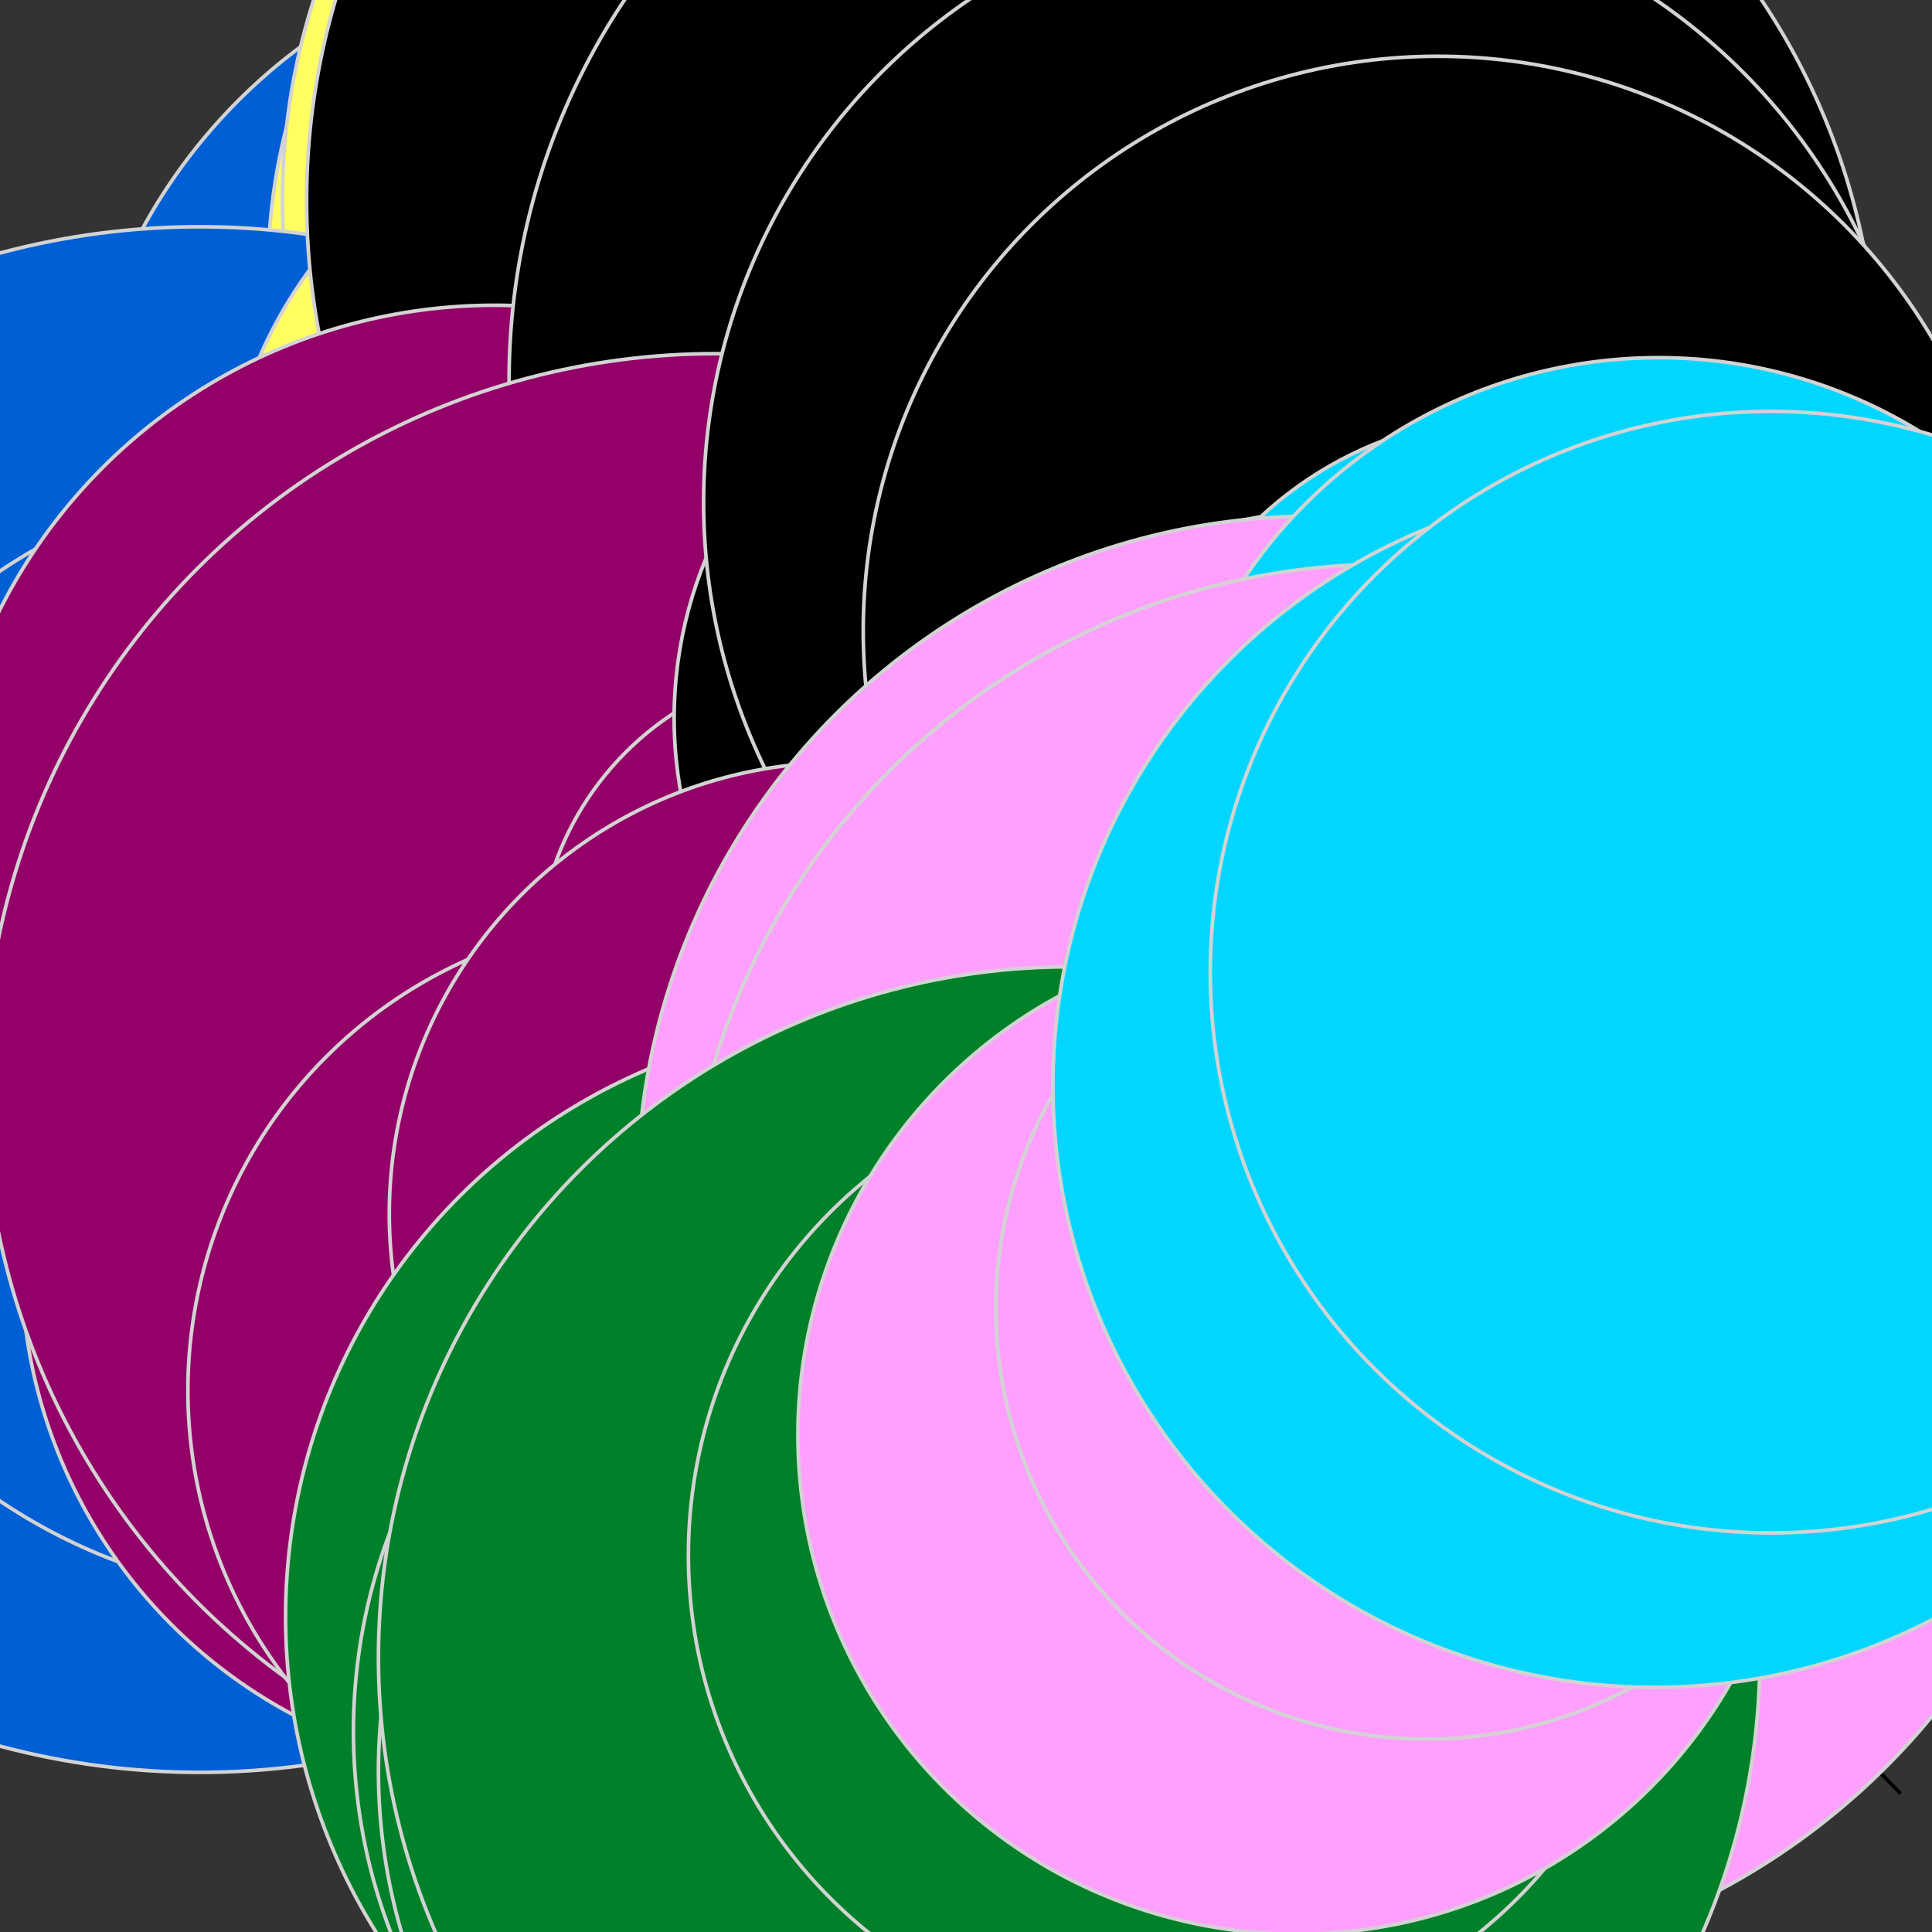 <?xml version="1.0" encoding="UTF-8"?>
<svg xmlns="http://www.w3.org/2000/svg"
     xmlns:xlink="http://www.w3.org/1999/xlink"
     version="1.2"
     width="160mm" height="160mm" viewBox="0 0 160 160"
     stroke="none"
     fill="#000000"
     stroke-width="0.3"
     font-size="3.88"
>
<rect x="0" y="0" width="160" height="160" fill="#333333" stroke="none"/>
<g stroke-width="0.3" fill="#000000" fill-opacity="0.000" id="img-7e4cf522-1">
  <g transform="translate(11.4,81.38)" stroke="#000000">
    <path fill="none" d="M24.72,-24.14 L -24.72 24.14" class="primitive"/>
  </g>
  <g transform="translate(2.78,68.68)" stroke="#000000">
    <path fill="none" d="M32.81,33.6 L -32.81 -33.6" class="primitive"/>
  </g>
  <g transform="translate(21.7,71.32)" stroke="#000000">
    <path fill="none" d="M24.92,-24.33 L -24.92 24.33" class="primitive"/>
  </g>
  <g transform="translate(27.53,87.4)" stroke="#000000">
    <path fill="none" d="M18.38,18.83 L -18.38 -18.83" class="primitive"/>
  </g>
  <g transform="translate(34.68,58.64)" stroke="#000000">
    <path fill="none" d="M14.44,-14.1 L -14.44 14.1" class="primitive"/>
  </g>
  <g transform="translate(35.69,83.14)" stroke="#FFFFFF">
    <path fill="none" d="M12.82,13.13 L -12.82 -13.13" class="primitive"/>
  </g>
  <g transform="translate(29.56,63.64)" stroke="#000000">
    <path fill="none" d="M13.47,-13.15 L -13.47 13.15" class="primitive"/>
  </g>
  <g transform="translate(27.27,57.14)" stroke="#FFFFFF">
    <path fill="none" d="M15.5,15.87 L -15.5 -15.87" class="primitive"/>
  </g>
  <g transform="translate(42.77,50.74)" stroke="#000000">
    <path fill="none" d="M24.81,-24.23 L -24.81 24.23" class="primitive"/>
  </g>
  <g transform="translate(52.93,63.01)" stroke="#FFFFFF">
    <path fill="none" d="M14.06,14.4 L -14.06 -14.4" class="primitive"/>
  </g>
  <g transform="translate(64.01,30.01)" stroke="#FFFFFF">
    <path fill="none" d="M23.18,-22.63 L -23.18 22.63" class="primitive"/>
  </g>
  <g transform="translate(57.47,46.19)" stroke="#FFFFFF">
    <path fill="none" d="M28.89,29.59 L -28.89 -29.59" class="primitive"/>
  </g>
  <g transform="translate(59.73,34.18)" stroke="#000000">
    <path fill="none" d="M24.99,-24.41 L -24.99 24.41" class="primitive"/>
  </g>
  <g transform="translate(72.21,40.87)" stroke="#000000">
    <path fill="none" d="M12,12.29 L -12 -12.29" class="primitive"/>
  </g>
  <g transform="translate(72.71,21.51)" stroke="#000000">
    <path fill="none" d="M35.47,-34.64 L -35.47 34.64" class="primitive"/>
  </g>
  <g transform="translate(84.6,36.19)" stroke="#000000">
    <path fill="none" d="M22.71,23.26 L -22.71 -23.26" class="primitive"/>
  </g>
  <g transform="translate(86.18,8.36)" stroke="#000000">
    <path fill="none" d="M32.11,-31.36 L -32.11 31.36" class="primitive"/>
  </g>
  <g transform="translate(90.91,30.03)" stroke="#000000">
    <path fill="none" d="M26.42,27.06 L -26.42 -27.06" class="primitive"/>
  </g>
  <g transform="translate(74.44,6.53)" stroke="#FFFFFF">
    <path fill="none" d="M33.02,33.81 L -33.02 -33.81" class="primitive"/>
  </g>
  <g transform="translate(36.56,63.23)" stroke="#000000">
    <path fill="none" d="M27.68,-27.03 L -27.68 27.03" class="primitive"/>
  </g>
  <g transform="translate(27.63,94.14)" stroke="#000000">
    <path fill="none" d="M35.48,36.34 L -35.48 -36.34" class="primitive"/>
  </g>
  <g transform="translate(26.81,72.75)" stroke="#FFFFFF">
    <path fill="none" d="M4.02,-3.93 L -4.02 3.93" class="primitive"/>
  </g>
  <g transform="translate(11.37,70.85)" stroke="#000000">
    <path fill="none" d="M19.2,19.67 L -19.2 -19.67" class="primitive"/>
  </g>
  <g transform="translate(20.38,79.04)" stroke="#000000">
    <path fill="none" d="M9.17,-8.95 L -9.17 8.95" class="primitive"/>
  </g>
  <g transform="translate(29.43,76.72)" stroke="#FFFFFF">
    <path fill="none" d="M0.04,0.04 L -0.04 -0.04" class="primitive"/>
  </g>
  <g transform="translate(48.6,51.47)" stroke="#FFFFFF">
    <path fill="none" d="M9.88,-9.65 L -9.88 9.65" class="primitive"/>
  </g>
  <g transform="translate(32.75,62.76)" stroke="#000000">
    <path fill="none" d="M25.18,25.79 L -25.18 -25.79" class="primitive"/>
  </g>
  <g transform="translate(39.65,60.21)" stroke="#000000">
    <path fill="none" d="M11.73,-11.45 L -11.73 11.45" class="primitive"/>
  </g>
  <g transform="translate(40.89,50.68)" stroke="#000000">
    <path fill="none" d="M10.34,10.59 L -10.34 -10.59" class="primitive"/>
  </g>
  <g transform="translate(71.86,28.76)" stroke="#000000">
    <path fill="none" d="M11.78,-11.51 L -11.78 11.51" class="primitive"/>
  </g>
  <g transform="translate(70.17,59.2)" stroke="#FFFFFF">
    <path fill="none" d="M12.82,13.13 L -12.82 -13.13" class="primitive"/>
  </g>
  <g transform="translate(66.74,33.76)" stroke="#000000">
    <path fill="none" d="M5.16,-5.04 L -5.16 5.04" class="primitive"/>
  </g>
  <g transform="translate(61.83,30.24)" stroke="#FFFFFF">
    <path fill="none" d="M9.93,10.17 L -9.93 -10.17" class="primitive"/>
  </g>
  <g transform="translate(75.92,24.79)" stroke="#000000">
    <path fill="none" d="M11.83,-11.55 L -11.83 11.55" class="primitive"/>
  </g>
  <g transform="translate(76.69,28.09)" stroke="#FFFFFF">
    <path fill="none" d="M10.75,11.01 L -10.75 -11.01" class="primitive"/>
  </g>
  <g transform="translate(69.13,31.43)" stroke="#FFFFFF">
    <path fill="none" d="M28.73,-28.06 L -28.73 28.06" class="primitive"/>
  </g>
  <g transform="translate(79.7,18.55)" stroke="#000000">
    <path fill="none" d="M17.76,18.19 L -17.76 -18.19" class="primitive"/>
  </g>
  <g transform="translate(100.53,33.26)" stroke="#000000">
    <path fill="none" d="M26.62,27.27 L -26.62 -27.27" class="primitive"/>
  </g>
  <g transform="translate(22.62,89.06)" stroke="#000000">
    <path fill="none" d="M31.26,-30.53 L -31.26 30.53" class="primitive"/>
  </g>
  <g transform="translate(38.19,104.95)" stroke="#FFFFFF">
    <path fill="none" d="M14.96,15.33 L -14.96 -15.33" class="primitive"/>
  </g>
  <g transform="translate(44.95,67.26)" stroke="#000000">
    <path fill="none" d="M15.63,-15.26 L -15.63 15.26" class="primitive"/>
  </g>
  <g transform="translate(41.3,101.5)" stroke="#FFFFFF">
    <path fill="none" d="M18.47,18.91 L -18.47 -18.91" class="primitive"/>
  </g>
  <g transform="translate(21,90.65)" stroke="#FFFFFF">
    <path fill="none" d="M14.23,-13.9 L -14.23 13.9" class="primitive"/>
  </g>
  <g transform="translate(37.71,85.21)" stroke="#FFFFFF">
    <path fill="none" d="M-2.55,-2.62 L 2.55 2.62" class="primitive"/>
  </g>
  <g transform="translate(52.6,59.79)" stroke="#FFFFFF">
    <path fill="none" d="M22.54,-22.02 L -22.54 22.02" class="primitive"/>
  </g>
  <g transform="translate(48.25,78.63)" stroke="#000000">
    <path fill="none" d="M26.09,26.72 L -26.09 -26.72" class="primitive"/>
  </g>
  <g transform="translate(64.75,47.92)" stroke="#FFFFFF">
    <path fill="none" d="M7.51,-7.33 L -7.51 7.33" class="primitive"/>
  </g>
  <g transform="translate(55.15,65.29)" stroke="#FFFFFF">
    <path fill="none" d="M16.61,17.01 L -16.61 -17.01" class="primitive"/>
  </g>
  <g transform="translate(58.97,53.56)" stroke="#FFFFFF">
    <path fill="none" d="M7.56,-7.38 L -7.56 7.38" class="primitive"/>
  </g>
  <g transform="translate(67.33,56.29)" stroke="#000000">
    <path fill="none" d="M-0.9,-0.93 L 0.9 0.93" class="primitive"/>
  </g>
  <g transform="translate(79.18,33.83)" stroke="#000000">
    <path fill="none" d="M13.6,-13.28 L -13.6 13.28" class="primitive"/>
  </g>
  <g transform="translate(78.77,47.59)" stroke="#FFFFFF">
    <path fill="none" d="M13.52,13.85 L -13.52 -13.85" class="primitive"/>
  </g>
  <g transform="translate(78.65,34.34)" stroke="#FFFFFF">
    <path fill="none" d="M17.32,-16.91 L -17.32 16.91" class="primitive"/>
  </g>
  <g transform="translate(81.27,32.78)" stroke="#000000">
    <path fill="none" d="M14.34,14.69 L -14.34 -14.69" class="primitive"/>
  </g>
  <g transform="translate(93.17,20.17)" stroke="#FFFFFF">
    <path fill="none" d="M19.66,-19.2 L -19.66 19.2" class="primitive"/>
  </g>
  <g transform="translate(85.51,24.51)" stroke="#000000">
    <path fill="none" d="M26.71,27.36 L -26.71 -27.36" class="primitive"/>
  </g>
  <g transform="translate(82.23,14.51)" stroke="#000000">
    <path fill="none" d="M24.65,25.25 L -24.65 -25.25" class="primitive"/>
  </g>
  <g transform="translate(30.81,97.88)" stroke="#000000">
    <path fill="none" d="M8.26,-8.07 L -8.26 8.07" class="primitive"/>
  </g>
  <g transform="translate(31.87,98.48)" stroke="#000000">
    <path fill="none" d="M7.01,7.18 L -7.01 -7.18" class="primitive"/>
  </g>
  <g transform="translate(43.22,85.76)" stroke="#FFFFFF">
    <path fill="none" d="M2.97,-2.9 L -2.97 2.9" class="primitive"/>
  </g>
  <g transform="translate(29.62,89.54)" stroke="#FFFFFF">
    <path fill="none" d="M16.29,16.68 L -16.29 -16.68" class="primitive"/>
  </g>
  <g transform="translate(31.3,97.4)" stroke="#000000">
    <path fill="none" d="M9.8,-9.57 L -9.8 9.57" class="primitive"/>
  </g>
  <g transform="translate(34.08,81.48)" stroke="#000000">
    <path fill="none" d="M7.01,7.18 L -7.01 -7.18" class="primitive"/>
  </g>
  <g transform="translate(57.62,71.69)" stroke="#000000">
    <path fill="none" d="M19.59,-19.13 L -19.59 19.13" class="primitive"/>
  </g>
  <g transform="translate(45.85,76.17)" stroke="#000000">
    <path fill="none" d="M30.71,31.45 L -30.71 -31.45" class="primitive"/>
  </g>
  <g transform="translate(74.63,55.08)" stroke="#FFFFFF">
    <path fill="none" d="M6.45,-6.3 L -6.45 6.3" class="primitive"/>
  </g>
  <g transform="translate(65.94,76.34)" stroke="#000000">
    <path fill="none" d="M14.64,14.99 L -14.64 -14.99" class="primitive"/>
  </g>
  <g transform="translate(68.64,60.93)" stroke="#000000">
    <path fill="none" d="M3.76,-3.67 L -3.76 3.67" class="primitive"/>
  </g>
  <g transform="translate(73.79,62.9)" stroke="#000000">
    <path fill="none" d="M-1.44,-1.47 L 1.44 1.47" class="primitive"/>
  </g>
  <g transform="translate(81.25,48.62)" stroke="#FFFFFF">
    <path fill="none" d="M14.86,-14.52 L -14.86 14.52" class="primitive"/>
  </g>
  <g transform="translate(80.49,49.35)" stroke="#FFFFFF">
    <path fill="none" d="M15.26,15.63 L -15.26 -15.63" class="primitive"/>
  </g>
  <g transform="translate(84.94,45.01)" stroke="#FFFFFF">
    <path fill="none" d="M27.03,-26.39 L -27.03 26.39" class="primitive"/>
  </g>
  <g transform="translate(98.24,50.16)" stroke="#000000">
    <path fill="none" d="M13.2,13.51 L -13.2 -13.51" class="primitive"/>
  </g>
  <g transform="translate(94.82,35.37)" stroke="#FFFFFF">
    <path fill="none" d="M38.23,-37.33 L -38.23 37.33" class="primitive"/>
  </g>
  <g transform="translate(103.51,42.95)" stroke="#FFFFFF">
    <path fill="none" d="M28.65,29.34 L -28.65 -29.34" class="primitive"/>
  </g>
  <g transform="translate(106.01,38.86)" stroke="#000000">
    <path fill="none" d="M34.01,34.83 L -34.01 -34.83" class="primitive"/>
  </g>
  <g transform="translate(34.99,113.56)" stroke="#FFFFFF">
    <path fill="none" d="M22.4,-21.88 L -22.4 21.88" class="primitive"/>
  </g>
  <g transform="translate(42.62,109.49)" stroke="#000000">
    <path fill="none" d="M14.38,14.73 L -14.38 -14.73" class="primitive"/>
  </g>
  <g transform="translate(51.2,97.73)" stroke="#000000">
    <path fill="none" d="M24.7,-24.13 L -24.7 24.13" class="primitive"/>
  </g>
  <g transform="translate(50.68,111.11)" stroke="#000000">
    <path fill="none" d="M24.48,25.07 L -24.48 -25.07" class="primitive"/>
  </g>
  <g transform="translate(44.34,104.43)" stroke="#000000">
    <path fill="none" d="M30.27,-29.56 L -30.27 29.56" class="primitive"/>
  </g>
  <g transform="translate(62.96,111.07)" stroke="#FFFFFF">
    <path fill="none" d="M11.09,11.35 L -11.09 -11.35" class="primitive"/>
  </g>
  <g transform="translate(77.63,71.92)" stroke="#000000">
    <path fill="none" d="M26.77,-26.14 L -26.77 26.14" class="primitive"/>
  </g>
  <g transform="translate(72.88,103.86)" stroke="#000000">
    <path fill="none" d="M30.46,31.19 L -30.46 -31.19" class="primitive"/>
  </g>
  <g transform="translate(81.56,68.09)" stroke="#FFFFFF">
    <path fill="none" d="M6.45,-6.3 L -6.45 6.3" class="primitive"/>
  </g>
  <g transform="translate(79.79,90.52)" stroke="#FFFFFF">
    <path fill="none" d="M7.79,7.98 L -7.79 -7.98" class="primitive"/>
  </g>
  <g transform="translate(74.93,74.56)" stroke="#FFFFFF">
    <path fill="none" d="M10.3,-10.06 L -10.3 10.06" class="primitive"/>
  </g>
  <g transform="translate(86.4,75.82)" stroke="#000000">
    <path fill="none" d="M-1.28,-1.31 L 1.28 1.31" class="primitive"/>
  </g>
  <g transform="translate(100.41,49.67)" stroke="#000000">
    <path fill="none" d="M15.71,-15.34 L -15.71 15.34" class="primitive"/>
  </g>
  <g transform="translate(104.02,73.45)" stroke="#FFFFFF">
    <path fill="none" d="M11.5,11.78 L -11.5 -11.78" class="primitive"/>
  </g>
  <g transform="translate(93.77,56.16)" stroke="#000000">
    <path fill="none" d="M19.64,-19.18 L -19.64 19.18" class="primitive"/>
  </g>
  <g transform="translate(105.9,58.01)" stroke="#000000">
    <path fill="none" d="M7.17,7.34 L -7.17 -7.34" class="primitive"/>
  </g>
  <g transform="translate(103.86,46.31)" stroke="#000000">
    <path fill="none" d="M32.74,-31.98 L -32.74 31.98" class="primitive"/>
  </g>
  <g transform="translate(124.78,64.72)" stroke="#FFFFFF">
    <path fill="none" d="M11.09,11.35 L -11.09 -11.35" class="primitive"/>
  </g>
  <g transform="translate(114.9,47.98)" stroke="#000000">
    <path fill="none" d="M30.46,31.19 L -30.46 -31.19" class="primitive"/>
  </g>
  <g transform="translate(50.23,119.46)" stroke="#FFFFFF">
    <path fill="none" d="M24.72,-24.14 L -24.72 24.14" class="primitive"/>
  </g>
  <g transform="translate(64.5,131.9)" stroke="#000000">
    <path fill="none" d="M9.9,10.14 L -9.9 -10.14" class="primitive"/>
  </g>
  <g transform="translate(67.71,102.4)" stroke="#FFFFFF">
    <path fill="none" d="M16.05,-15.68 L -16.05 15.68" class="primitive"/>
  </g>
  <g transform="translate(60.81,121.49)" stroke="#000000">
    <path fill="none" d="M22.26,22.8 L -22.26 -22.8" class="primitive"/>
  </g>
  <g transform="translate(56,113.83)" stroke="#FFFFFF">
    <path fill="none" d="M14.23,-13.9 L -14.23 13.9" class="primitive"/>
  </g>
  <g transform="translate(67.12,115.33)" stroke="#000000">
    <path fill="none" d="M2.89,2.96 L -2.89 -2.96" class="primitive"/>
  </g>
  <g transform="translate(84.65,85.86)" stroke="#FFFFFF">
    <path fill="none" d="M12.84,-12.54 L -12.84 12.54" class="primitive"/>
  </g>
  <g transform="translate(85.07,116.35)" stroke="#FFFFFF">
    <path fill="none" d="M11.75,12.04 L -11.75 -12.04" class="primitive"/>
  </g>
  <g transform="translate(87.73,82.85)" stroke="#000000">
    <path fill="none" d="M0.12,-0.12 L -0.12 0.12" class="primitive"/>
  </g>
  <g transform="translate(83.33,94.14)" stroke="#000000">
    <path fill="none" d="M4.33,4.44 L -4.33 -4.44" class="primitive"/>
  </g>
  <g transform="translate(92.92,77.78)" stroke="#000000">
    <path fill="none" d="M0.6,-0.58 L -0.6 0.58" class="primitive"/>
  </g>
  <g transform="translate(92.61,82.18)" stroke="#FFFFFF">
    <path fill="none" d="M0.83,0.85 L -0.83 -0.85" class="primitive"/>
  </g>
  <g transform="translate(103.84,67.11)" stroke="#FFFFFF">
    <path fill="none" d="M5.37,-5.24 L -5.37 5.24" class="primitive"/>
  </g>
  <g transform="translate(96.02,65.25)" stroke="#FFFFFF">
    <path fill="none" d="M12.99,13.3 L -12.99 -13.3" class="primitive"/>
  </g>
  <g transform="translate(117.03,54.23)" stroke="#FFFFFF">
    <path fill="none" d="M3.39,-3.31 L -3.39 3.31" class="primitive"/>
  </g>
  <g transform="translate(110.26,62.48)" stroke="#000000">
    <path fill="none" d="M9.9,10.14 L -9.9 -10.14" class="primitive"/>
  </g>
  <g transform="translate(100.74,70.14)" stroke="#FFFFFF">
    <path fill="none" d="M17.12,-16.72 L -17.12 16.72" class="primitive"/>
  </g>
  <g transform="translate(110.39,49.98)" stroke="#000000">
    <path fill="none" d="M7.42,7.6 L -7.42 -7.6" class="primitive"/>
  </g>
  <g transform="translate(131.22,64.69)" stroke="#FFFFFF">
    <path fill="none" d="M22.47,23.01 L -22.47 -23.01" class="primitive"/>
  </g>
  <g transform="translate(52.94,136.59)" stroke="#FFFFFF">
    <path fill="none" d="M15.01,-14.66 L -15.01 14.66" class="primitive"/>
  </g>
  <g transform="translate(59.84,127.12)" stroke="#000000">
    <path fill="none" d="M7.96,8.15 L -7.96 -8.15" class="primitive"/>
  </g>
  <g transform="translate(77.59,112.51)" stroke="#FFFFFF">
    <path fill="none" d="M13.52,-13.2 L -13.52 13.2" class="primitive"/>
  </g>
  <g transform="translate(63.77,124.52)" stroke="#FFFFFF">
    <path fill="none" d="M26.71,27.36 L -26.71 -27.36" class="primitive"/>
  </g>
  <g transform="translate(75.37,114.68)" stroke="#000000">
    <path fill="none" d="M2.2,-2.15 L -2.2 2.15" class="primitive"/>
  </g>
  <g transform="translate(72.14,120.47)" stroke="#FFFFFF">
    <path fill="none" d="M5.28,5.41 L -5.28 -5.41" class="primitive"/>
  </g>
  <g transform="translate(82.28,107.93)" stroke="#000000">
    <path fill="none" d="M3.55,-3.47 L -3.55 3.47" class="primitive"/>
  </g>
  <g transform="translate(81.64,112.84)" stroke="#000000">
    <path fill="none" d="M4.04,4.14 L -4.04 -4.14" class="primitive"/>
  </g>
  <g transform="translate(96.13,94.41)" stroke="#FFFFFF">
    <path fill="none" d="M4.55,-4.45 L -4.55 4.45" class="primitive"/>
  </g>
  <g transform="translate(89.38,100.34)" stroke="#FFFFFF">
    <path fill="none" d="M11.05,11.32 L -11.05 -11.32" class="primitive"/>
  </g>
  <g transform="translate(95.83,94.7)" stroke="#000000">
    <path fill="none" d="M13.47,-13.15 L -13.47 13.15" class="primitive"/>
  </g>
  <g transform="translate(88.57,78.04)" stroke="#000000">
    <path fill="none" d="M20.53,21.02 L -20.53 -21.02" class="primitive"/>
  </g>
  <g transform="translate(119.42,71.67)" stroke="#FFFFFF">
    <path fill="none" d="M19.51,-19.05 L -19.51 19.05" class="primitive"/>
  </g>
  <g transform="translate(124.12,94.03)" stroke="#000000">
    <path fill="none" d="M14.14,14.48 L -14.14 -14.48" class="primitive"/>
  </g>
  <g transform="translate(120.58,70.53)" stroke="#FFFFFF">
    <path fill="none" d="M18.16,-17.74 L -18.16 17.74" class="primitive"/>
  </g>
  <g transform="translate(124.14,76.69)" stroke="#FFFFFF">
    <path fill="none" d="M14.14,14.48 L -14.14 -14.48" class="primitive"/>
  </g>
  <g transform="translate(128.56,62.74)" stroke="#000000">
    <path fill="none" d="M20.29,-19.82 L -20.29 19.82" class="primitive"/>
  </g>
  <g transform="translate(131.07,71.17)" stroke="#000000">
    <path fill="none" d="M17.23,17.65 L -17.23 -17.65" class="primitive"/>
  </g>
  <g transform="translate(128.2,61.6)" stroke="#000000">
    <path fill="none" d="M20.94,21.45 L -20.94 -21.45" class="primitive"/>
  </g>
  <g transform="translate(61.98,144.57)" stroke="#000000">
    <path fill="none" d="M25.78,-25.17 L -25.78 25.17" class="primitive"/>
  </g>
  <g transform="translate(64.62,132.02)" stroke="#000000">
    <path fill="none" d="M22.71,23.26 L -22.71 -23.26" class="primitive"/>
  </g>
  <g transform="translate(88.1,119.06)" stroke="#FFFFFF">
    <path fill="none" d="M21.54,-21.03 L -21.54 21.03" class="primitive"/>
  </g>
  <g transform="translate(86.48,147.78)" stroke="#FFFFFF">
    <path fill="none" d="M22.29,22.83 L -22.29 -22.83" class="primitive"/>
  </g>
  <g transform="translate(84.62,122.46)" stroke="#FFFFFF">
    <path fill="none" d="M7.27,-7.1 L -7.27 7.1" class="primitive"/>
  </g>
  <g transform="translate(81.66,130.22)" stroke="#000000">
    <path fill="none" d="M9.93,10.17 L -9.93 -10.17" class="primitive"/>
  </g>
  <g transform="translate(88.16,119.01)" stroke="#FFFFFF">
    <path fill="none" d="M10.3,-10.06 L -10.3 10.06" class="primitive"/>
  </g>
  <g transform="translate(84.16,115.41)" stroke="#FFFFFF">
    <path fill="none" d="M14.05,14.39 L -14.05 -14.39" class="primitive"/>
  </g>
  <g transform="translate(92.71,114.56)" stroke="#000000">
    <path fill="none" d="M25.66,-25.06 L -25.66 25.06" class="primitive"/>
  </g>
  <g transform="translate(105.91,117.27)" stroke="#000000">
    <path fill="none" d="M11.99,12.28 L -11.99 -12.28" class="primitive"/>
  </g>
  <g transform="translate(130.2,77.95)" stroke="#000000">
    <path fill="none" d="M20.43,-19.96 L -20.43 19.96" class="primitive"/>
  </g>
  <g transform="translate(111.07,101.09)" stroke="#000000">
    <path fill="none" d="M38.57,39.51 L -38.57 -39.51" class="primitive"/>
  </g>
  <g transform="translate(118.96,88.93)" stroke="#FFFFFF">
    <path fill="none" d="M9.38,-9.16 L -9.38 9.16" class="primitive"/>
  </g>
  <g transform="translate(113.03,82.68)" stroke="#FFFFFF">
    <path fill="none" d="M15.08,15.45 L -15.08 -15.45" class="primitive"/>
  </g>
  <g transform="translate(129.62,78.52)" stroke="#000000">
    <path fill="none" d="M16.26,-15.88 L -16.26 15.88" class="primitive"/>
  </g>
  <g transform="translate(125.84,78.42)" stroke="#000000">
    <path fill="none" d="M19.62,20.09 L -19.62 -20.09" class="primitive"/>
  </g>
  <g transform="translate(130.63,77.53)" stroke="#000000">
    <path fill="none" d="M24.09,-23.53 L -24.09 23.53" class="primitive"/>
  </g>
  <g transform="translate(131.73,71.84)" stroke="#000000">
    <path fill="none" d="M22.5,23.05 L -22.5 -23.05" class="primitive"/>
  </g>
  <g transform="translate(147.62,81.48)" stroke="#000000">
    <path fill="none" d="M19.82,20.3 L -19.82 -20.3" class="primitive"/>
  </g>
  <g transform="translate(87.08,132.28)" stroke="#FFFFFF">
    <path fill="none" d="M23.25,-22.7 L -23.25 22.7" class="primitive"/>
  </g>
  <g transform="translate(76.9,144.6)" stroke="#000000">
    <path fill="none" d="M32.6,33.39 L -32.6 -33.39" class="primitive"/>
  </g>
  <g transform="translate(82.81,136.44)" stroke="#000000">
    <path fill="none" d="M11.41,-11.14 L -11.41 11.14" class="primitive"/>
  </g>
  <g transform="translate(80.63,141.78)" stroke="#FFFFFF">
    <path fill="none" d="M13.23,13.55 L -13.23 -13.55" class="primitive"/>
  </g>
  <g transform="translate(84.4,134.9)" stroke="#000000">
    <path fill="none" d="M14.86,-14.52 L -14.86 14.52" class="primitive"/>
  </g>
  <g transform="translate(72.92,121.27)" stroke="#FFFFFF">
    <path fill="none" d="M26.01,26.64 L -26.01 -26.64" class="primitive"/>
  </g>
  <g transform="translate(106.08,113.72)" stroke="#000000">
    <path fill="none" d="M12.41,-12.12 L -12.41 12.12" class="primitive"/>
  </g>
  <g transform="translate(92.94,124.4)" stroke="#FFFFFF">
    <path fill="none" d="M24.98,25.58 L -24.98 -25.58" class="primitive"/>
  </g>
  <g transform="translate(93.12,126.37)" stroke="#000000">
    <path fill="none" d="M21.65,-21.14 L -21.65 21.14" class="primitive"/>
  </g>
  <g transform="translate(95.93,107.05)" stroke="#000000">
    <path fill="none" d="M18.59,19.04 L -18.59 -19.04" class="primitive"/>
  </g>
  <g transform="translate(127.86,92.45)" stroke="#FFFFFF">
    <path fill="none" d="M30.56,-29.85 L -30.56 29.85" class="primitive"/>
  </g>
  <g transform="translate(124.8,115.15)" stroke="#000000">
    <path fill="none" d="M32.6,33.39 L -32.6 -33.39" class="primitive"/>
  </g>
  <g transform="translate(129.28,91.06)" stroke="#000000">
    <path fill="none" d="M23.73,-23.17 L -23.73 23.17" class="primitive"/>
  </g>
  <g transform="translate(127.99,98)" stroke="#FFFFFF">
    <path fill="none" d="M24.36,24.95 L -24.36 -24.95" class="primitive"/>
  </g>
  <g transform="translate(135.3,85.19)" stroke="#000000">
    <path fill="none" d="M26.81,-26.19 L -26.81 26.19" class="primitive"/>
  </g>
  <g transform="translate(131.11,83.83)" stroke="#000000">
    <path fill="none" d="M30.34,31.07 L -30.34 -31.07" class="primitive"/>
  </g>
  <g transform="translate(149.61,71.21)" stroke="#000000">
    <path fill="none" d="M22.19,-21.67 L -22.19 21.67" class="primitive"/>
  </g>
  <g transform="translate(144.01,84.42)" stroke="#000000">
    <path fill="none" d="M27.04,27.69 L -27.04 -27.69" class="primitive"/>
  </g>
  <g transform="translate(135.99,69.58)" stroke="#000000">
    <path fill="none" d="M23.12,23.68 L -23.12 -23.68" class="primitive"/>
  </g>
  <g transform="translate(90.71,135.15)" stroke="#000000">
    <path fill="none" d="M23.67,-23.11 L -23.67 23.11" class="primitive"/>
  </g>
  <g transform="translate(71.67,153.75)" stroke="#000000">
    <path fill="none" d="M25.76,-25.16 L -25.76 25.16" class="primitive"/>
  </g>
  <g transform="translate(99.21,126.85)" stroke="#000000">
    <path fill="none" d="M31.96,-31.21 L -31.96 31.21" class="primitive"/>
  </g>
  <g transform="translate(101.9,124.22)" stroke="#FFFFFF">
    <path fill="none" d="M25.29,-24.7 L -25.29 24.7" class="primitive"/>
  </g>
  <g transform="translate(114.9,111.53)" stroke="#000000">
    <path fill="none" d="M23.34,-22.79 L -23.34 22.79" class="primitive"/>
  </g>
  <g transform="translate(123.89,102.75)" stroke="#000000">
    <path fill="none" d="M20.86,-20.37 L -20.86 20.37" class="primitive"/>
  </g>
  <g transform="translate(126.79,99.91)" stroke="#FFFFFF">
    <path fill="none" d="M26.89,-26.26 L -26.89 26.26" class="primitive"/>
  </g>
  <g transform="translate(145.26,81.88)" stroke="#000000">
    <path fill="none" d="M28.93,-28.25 L -28.93 28.25" class="primitive"/>
  </g>
  <g transform="translate(141.21,85.84)" stroke="#000000">
    <path fill="none" d="M29.15,-28.47 L -29.15 28.47" class="primitive"/>
  </g>
</g>
<g stroke-width="0.3" id="img-7e4cf522-2">
</g>
<g font-size="4" stroke="#000000" stroke-opacity="0.000" fill="#000000" id="img-7e4cf522-3">
</g>
<g stroke-width="0.3" stroke="#D3D3D3" id="img-7e4cf522-4">
  <g transform="translate(13.33,79.49)" fill="#005FD5">
    <circle cx="0" cy="0" r="30.58" class="primitive"/>
  </g>
  <g transform="translate(16.65,76.25)" fill="#005FD5">
    <circle cx="0" cy="0" r="40.21" class="primitive"/>
  </g>
  <g transform="translate(22.96,70.1)" fill="#005FD5">
    <circle cx="0" cy="0" r="35.12" class="primitive"/>
  </g>
  <g transform="translate(31.64,61.62)" fill="#005FD5">
    <circle cx="0" cy="0" r="15.29" class="primitive"/>
  </g>
  <g transform="translate(41.84,51.65)" fill="#005FD5">
    <circle cx="0" cy="0" r="34.55" class="primitive"/>
  </g>
  <g transform="translate(52.57,41.17)" fill="#005FD5">
    <circle cx="0" cy="0" r="46.44" class="primitive"/>
  </g>
  <g transform="translate(62.78,31.21)" fill="#FFFF62">
    <circle cx="0" cy="0" r="29.45" class="primitive"/>
  </g>
  <g transform="translate(71.46,22.73)" fill="#FFFF62">
    <circle cx="0" cy="0" r="49.27" class="primitive"/>
  </g>
  <g transform="translate(77.76,16.57)" fill="#FFFF62">
    <circle cx="0" cy="0" r="54.37" class="primitive"/>
  </g>
  <g transform="translate(81.08,13.33)" fill="#FFFF62">
    <circle cx="0" cy="0" r="36.25" class="primitive"/>
  </g>
  <g transform="translate(16.54,82.78)" fill="#005FD5">
    <circle cx="0" cy="0" r="64" class="primitive"/>
  </g>
  <g transform="translate(19.86,79.54)" fill="#005FD5">
    <circle cx="0" cy="0" r="14.73" class="primitive"/>
  </g>
  <g transform="translate(26.17,73.38)" fill="#930068">
    <circle cx="0" cy="0" r="4.53" class="primitive"/>
  </g>
  <g transform="translate(34.85,64.91)" fill="#930068">
    <circle cx="0" cy="0" r="31.72" class="primitive"/>
  </g>
  <g transform="translate(45.05,54.94)" fill="#FFFF62">
    <circle cx="0" cy="0" r="8.5" class="primitive"/>
  </g>
  <g transform="translate(55.78,44.46)" fill="#FFFF62">
    <circle cx="0" cy="0" r="37.38" class="primitive"/>
  </g>
  <g transform="translate(65.99,34.5)" fill="#FFFF62">
    <circle cx="0" cy="0" r="7.93" class="primitive"/>
  </g>
  <g transform="translate(74.67,26.02)" fill="#FFFF62">
    <circle cx="0" cy="0" r="17.56" class="primitive"/>
  </g>
  <g transform="translate(80.97,19.86)" fill="#FFFF62">
    <circle cx="0" cy="0" r="22.65" class="primitive"/>
  </g>
  <g transform="translate(84.29,16.62)" fill="#000000">
    <circle cx="0" cy="0" r="58.9" class="primitive"/>
  </g>
  <g transform="translate(22.65,89.03)" fill="#005FD5">
    <circle cx="0" cy="0" r="41.91" class="primitive"/>
  </g>
  <g transform="translate(25.96,85.8)" fill="#005FD5">
    <circle cx="0" cy="0" r="46.44" class="primitive"/>
  </g>
  <g transform="translate(32.27,79.64)" fill="#005FD5">
    <circle cx="0" cy="0" r="3.96" class="primitive"/>
  </g>
  <g transform="translate(40.95,71.16)" fill="#930068">
    <circle cx="0" cy="0" r="45.88" class="primitive"/>
  </g>
  <g transform="translate(51.16,61.19)" fill="#FFFF62">
    <circle cx="0" cy="0" r="28.32" class="primitive"/>
  </g>
  <g transform="translate(61.89,50.72)" fill="#D74400">
    <circle cx="0" cy="0" r="6.23" class="primitive"/>
  </g>
  <g transform="translate(72.09,40.75)" fill="#000000">
    <circle cx="0" cy="0" r="27.75" class="primitive"/>
  </g>
  <g transform="translate(80.77,32.27)" fill="#000000">
    <circle cx="0" cy="0" r="20.39" class="primitive"/>
  </g>
  <g transform="translate(87.08,26.11)" fill="#FFFF62">
    <circle cx="0" cy="0" r="34.55" class="primitive"/>
  </g>
  <g transform="translate(90.4,22.87)" fill="#000000">
    <circle cx="0" cy="0" r="22.65" class="primitive"/>
  </g>
  <g transform="translate(31.05,97.64)" fill="#008029">
    <circle cx="0" cy="0" r="10.76" class="primitive"/>
  </g>
  <g transform="translate(34.37,94.4)" fill="#008029">
    <circle cx="0" cy="0" r="15.86" class="primitive"/>
  </g>
  <g transform="translate(40.68,88.24)" fill="#930068">
    <circle cx="0" cy="0" r="0.57" class="primitive"/>
  </g>
  <g transform="translate(49.36,79.77)" fill="#930068">
    <circle cx="0" cy="0" r="37.38" class="primitive"/>
  </g>
  <g transform="translate(59.56,69.8)" fill="#930068">
    <circle cx="0" cy="0" r="28.88" class="primitive"/>
  </g>
  <g transform="translate(70.29,59.32)" fill="#D74400">
    <circle cx="0" cy="0" r="2.83" class="primitive"/>
  </g>
  <g transform="translate(80.5,49.36)" fill="#D74400">
    <circle cx="0" cy="0" r="20.96" class="primitive"/>
  </g>
  <g transform="translate(89.18,40.88)" fill="#000000">
    <circle cx="0" cy="0" r="30.58" class="primitive"/>
  </g>
  <g transform="translate(95.48,34.72)" fill="#FFFF62">
    <circle cx="0" cy="0" r="50.41" class="primitive"/>
  </g>
  <g transform="translate(98.8,31.48)" fill="#000000">
    <circle cx="0" cy="0" r="56.64" class="primitive"/>
  </g>
  <g transform="translate(40.93,107.76)" fill="#008029">
    <circle cx="0" cy="0" r="22.09" class="primitive"/>
  </g>
  <g transform="translate(44.25,104.52)" fill="#930068">
    <circle cx="0" cy="0" r="42.48" class="primitive"/>
  </g>
  <g transform="translate(50.56,98.36)" fill="#930068">
    <circle cx="0" cy="0" r="32.28" class="primitive"/>
  </g>
  <g transform="translate(59.24,89.89)" fill="#930068">
    <circle cx="0" cy="0" r="60.6" class="primitive"/>
  </g>
  <g transform="translate(69.44,79.92)" fill="#930068">
    <circle cx="0" cy="0" r="24.92" class="primitive"/>
  </g>
  <g transform="translate(80.17,69.44)" fill="#D74400">
    <circle cx="0" cy="0" r="6.8" class="primitive"/>
  </g>
  <g transform="translate(90.38,59.48)" fill="#000000">
    <circle cx="0" cy="0" r="34.55" class="primitive"/>
  </g>
  <g transform="translate(99.06,51)" fill="#000000">
    <circle cx="0" cy="0" r="19.26" class="primitive"/>
  </g>
  <g transform="translate(105.36,44.84)" fill="#000000">
    <circle cx="0" cy="0" r="41.91" class="primitive"/>
  </g>
  <g transform="translate(108.68,41.6)" fill="#000000">
    <circle cx="0" cy="0" r="50.41" class="primitive"/>
  </g>
  <g transform="translate(51.32,118.4)" fill="#008029">
    <circle cx="0" cy="0" r="31.72" class="primitive"/>
  </g>
  <g transform="translate(54.64,115.16)" fill="#930068">
    <circle cx="0" cy="0" r="39.08" class="primitive"/>
  </g>
  <g transform="translate(60.94,109)" fill="#D74400">
    <circle cx="0" cy="0" r="12.46" class="primitive"/>
  </g>
  <g transform="translate(69.62,100.52)" fill="#930068">
    <circle cx="0" cy="0" r="37.38" class="primitive"/>
  </g>
  <g transform="translate(79.83,90.56)" fill="#D74400">
    <circle cx="0" cy="0" r="10.76" class="primitive"/>
  </g>
  <g transform="translate(90.56,80.08)" fill="#D74400">
    <circle cx="0" cy="0" r="3.96" class="primitive"/>
  </g>
  <g transform="translate(100.76,70.11)" fill="#D74400">
    <circle cx="0" cy="0" r="11.33" class="primitive"/>
  </g>
  <g transform="translate(109.44,61.64)" fill="#000000">
    <circle cx="0" cy="0" r="14.73" class="primitive"/>
  </g>
  <g transform="translate(115.75,55.48)" fill="#00D6FF">
    <circle cx="0" cy="0" r="2.83" class="primitive"/>
  </g>
  <g transform="translate(119.07,52.24)" fill="#000000">
    <circle cx="0" cy="0" r="47.58" class="primitive"/>
  </g>
  <g transform="translate(61.2,128.52)" fill="#008029">
    <circle cx="0" cy="0" r="9.06" class="primitive"/>
  </g>
  <g transform="translate(64.52,125.28)" fill="#930068">
    <circle cx="0" cy="0" r="35.68" class="primitive"/>
  </g>
  <g transform="translate(70.82,119.12)" fill="#D74400">
    <circle cx="0" cy="0" r="9.06" class="primitive"/>
  </g>
  <g transform="translate(79.5,110.64)" fill="#D74400">
    <circle cx="0" cy="0" r="8.5" class="primitive"/>
  </g>
  <g transform="translate(89.71,100.68)" fill="#D74400">
    <circle cx="0" cy="0" r="14.73" class="primitive"/>
  </g>
  <g transform="translate(100.44,90.2)" fill="#FF9FFF">
    <circle cx="0" cy="0" r="11.89" class="primitive"/>
  </g>
  <g transform="translate(110.64,80.23)" fill="#FF9FFF">
    <circle cx="0" cy="0" r="37.95" class="primitive"/>
  </g>
  <g transform="translate(119.32,71.76)" fill="#000000">
    <circle cx="0" cy="0" r="26.05" class="primitive"/>
  </g>
  <g transform="translate(125.63,65.6)" fill="#00D6FF">
    <circle cx="0" cy="0" r="31.15" class="primitive"/>
  </g>
  <g transform="translate(128.95,62.36)" fill="#00D6FF">
    <circle cx="0" cy="0" r="27.75" class="primitive"/>
  </g>
  <g transform="translate(69.6,137.13)" fill="#008029">
    <circle cx="0" cy="0" r="24.35" class="primitive"/>
  </g>
  <g transform="translate(72.92,133.89)" fill="#008029">
    <circle cx="0" cy="0" r="49.27" class="primitive"/>
  </g>
  <g transform="translate(79.23,127.73)" fill="#FF9FFF">
    <circle cx="0" cy="0" r="16.99" class="primitive"/>
  </g>
  <g transform="translate(87.91,119.25)" fill="#D74400">
    <circle cx="0" cy="0" r="14.16" class="primitive"/>
  </g>
  <g transform="translate(98.11,109.28)" fill="#FF9FFF">
    <circle cx="0" cy="0" r="27.19" class="primitive"/>
  </g>
  <g transform="translate(108.84,98.81)" fill="#FF9FFF">
    <circle cx="0" cy="0" r="56.07" class="primitive"/>
  </g>
  <g transform="translate(119.05,88.84)" fill="#FF9FFF">
    <circle cx="0" cy="0" r="12.46" class="primitive"/>
  </g>
  <g transform="translate(127.73,80.36)" fill="#00D6FF">
    <circle cx="0" cy="0" r="24.35" class="primitive"/>
  </g>
  <g transform="translate(134.04,74.2)" fill="#00D6FF">
    <circle cx="0" cy="0" r="27.75" class="primitive"/>
  </g>
  <g transform="translate(137.35,70.97)" fill="#00D6FF">
    <circle cx="0" cy="0" r="41.35" class="primitive"/>
  </g>
  <g transform="translate(75.71,143.38)" fill="#008029">
    <circle cx="0" cy="0" r="46.44" class="primitive"/>
  </g>
  <g transform="translate(79.03,140.14)" fill="#FF9FFF">
    <circle cx="0" cy="0" r="20.39" class="primitive"/>
  </g>
  <g transform="translate(85.33,133.98)" fill="#FF9FFF">
    <circle cx="0" cy="0" r="18.69" class="primitive"/>
  </g>
  <g transform="translate(94.01,125.5)" fill="#FF9FFF">
    <circle cx="0" cy="0" r="32.85" class="primitive"/>
  </g>
  <g transform="translate(104.22,115.54)" fill="#FF9FFF">
    <circle cx="0" cy="0" r="14.16" class="primitive"/>
  </g>
  <g transform="translate(114.95,105.06)" fill="#FF9FFF">
    <circle cx="0" cy="0" r="58.34" class="primitive"/>
  </g>
  <g transform="translate(125.15,95.09)" fill="#00D6FF">
    <circle cx="0" cy="0" r="37.38" class="primitive"/>
  </g>
  <g transform="translate(133.83,86.62)" fill="#00D6FF">
    <circle cx="0" cy="0" r="37.95" class="primitive"/>
  </g>
  <g transform="translate(140.14,80.46)" fill="#00D6FF">
    <circle cx="0" cy="0" r="42.48" class="primitive"/>
  </g>
  <g transform="translate(143.46,77.22)" fill="#00D6FF">
    <circle cx="0" cy="0" r="21.52" class="primitive"/>
  </g>
  <g transform="translate(78.92,146.67)" fill="#008029">
    <circle cx="0" cy="0" r="47.58" class="primitive"/>
  </g>
  <g transform="translate(82.24,143.43)" fill="#008029">
    <circle cx="0" cy="0" r="20.39" class="primitive"/>
  </g>
  <g transform="translate(88.54,137.27)" fill="#008029">
    <circle cx="0" cy="0" r="57.2" class="primitive"/>
  </g>
  <g transform="translate(97.22,128.79)" fill="#008029">
    <circle cx="0" cy="0" r="40.21" class="primitive"/>
  </g>
  <g transform="translate(107.43,118.83)" fill="#FF9FFF">
    <circle cx="0" cy="0" r="41.35" class="primitive"/>
  </g>
  <g transform="translate(118.16,108.35)" fill="#FF9FFF">
    <circle cx="0" cy="0" r="35.68" class="primitive"/>
  </g>
  <g transform="translate(128.36,98.38)" fill="#FF9FFF">
    <circle cx="0" cy="0" r="33.98" class="primitive"/>
  </g>
  <g transform="translate(137.04,89.9)" fill="#00D6FF">
    <circle cx="0" cy="0" r="49.84" class="primitive"/>
  </g>
  <g transform="translate(143.35,83.75)" fill="#00D6FF">
    <circle cx="0" cy="0" r="36.25" class="primitive"/>
  </g>
  <g transform="translate(146.67,80.51)" fill="#00D6FF">
    <circle cx="0" cy="0" r="46.44" class="primitive"/>
  </g>
</g>
<g font-size="4" stroke="#000000" stroke-opacity="0.000" fill="#000000" id="img-7e4cf522-5">
</g>
</svg>
